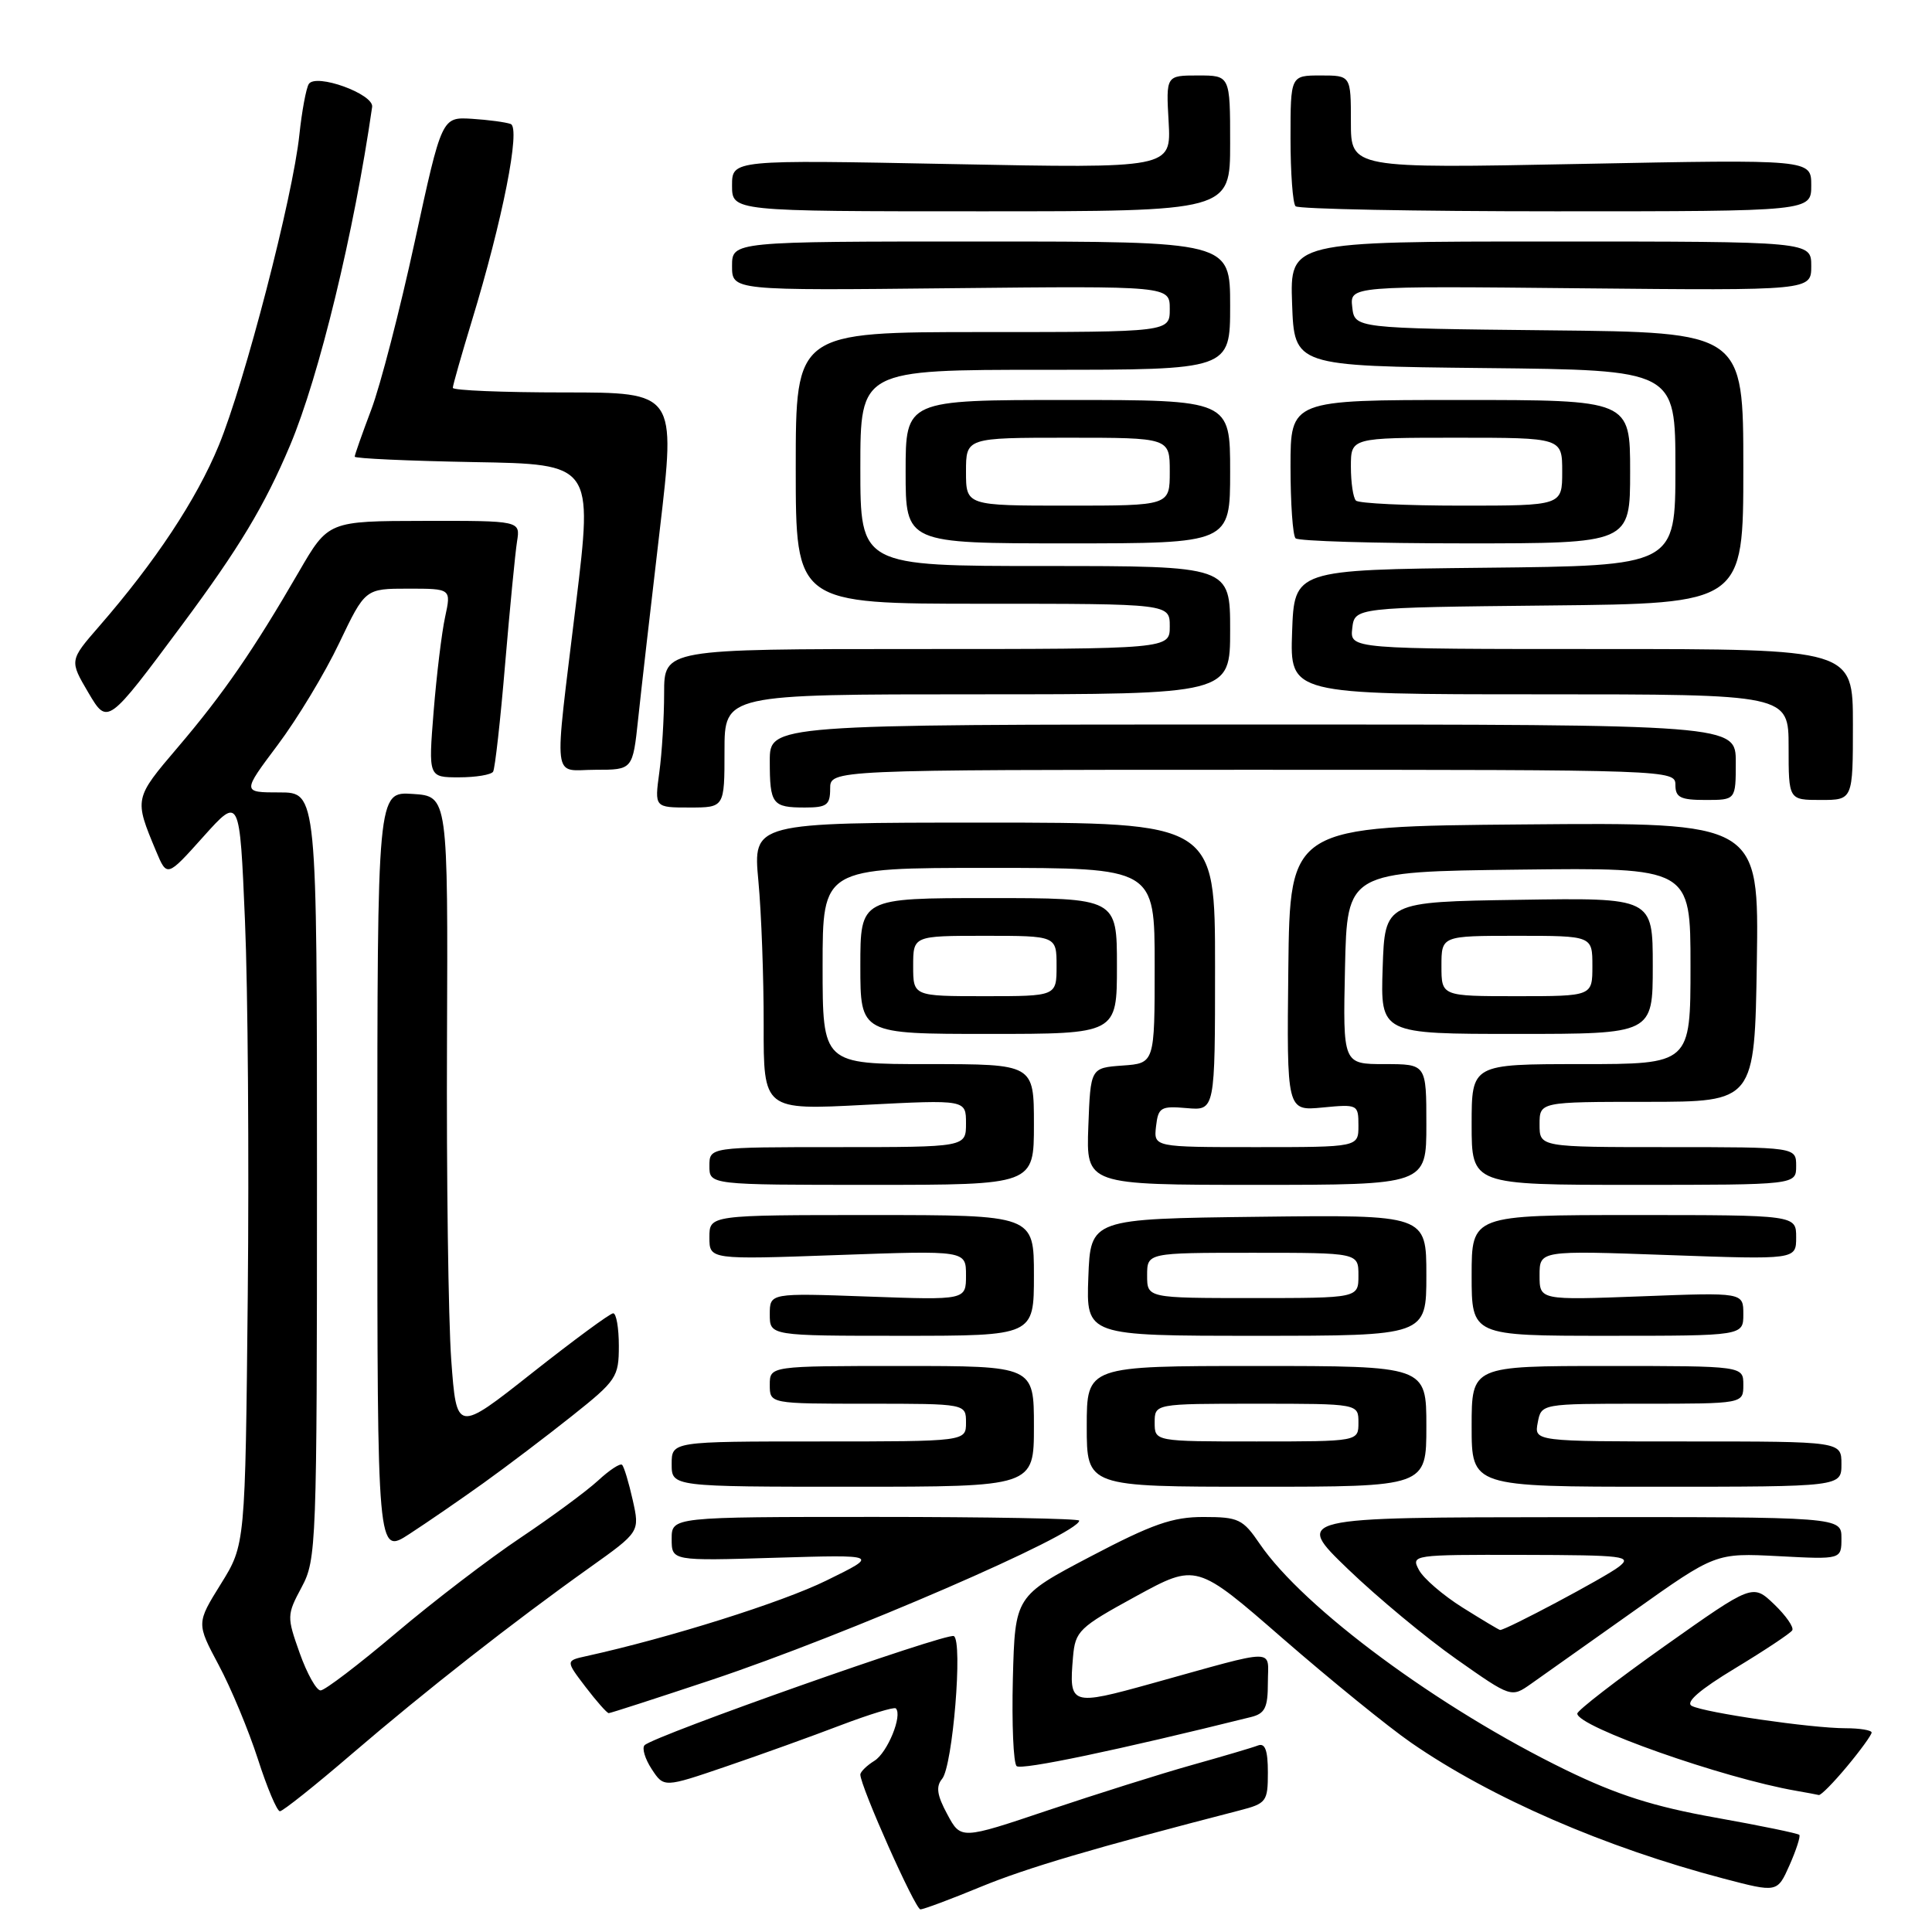 <?xml version="1.0" encoding="UTF-8" standalone="no"?>
<!DOCTYPE svg PUBLIC "-//W3C//DTD SVG 1.1//EN" "http://www.w3.org/Graphics/SVG/1.1/DTD/svg11.dtd" >
<svg xmlns="http://www.w3.org/2000/svg" xmlns:xlink="http://www.w3.org/1999/xlink" version="1.1" viewBox="0 0 256 256">
 <g >
 <path fill="currentColor"
d=" M 129.94 250.02 C 136.09 247.49 144.90 244.89 164.25 239.89 C 167.81 238.97 168.00 238.72 168.00 234.85 C 168.00 231.93 167.63 230.93 166.70 231.28 C 165.99 231.56 162.05 232.72 157.95 233.87 C 153.85 235.02 145.29 237.72 138.91 239.86 C 127.32 243.76 127.32 243.76 125.52 240.40 C 124.15 237.87 123.99 236.72 124.84 235.70 C 126.24 234.01 127.60 217.47 126.39 216.79 C 125.49 216.29 86.67 229.99 85.41 231.25 C 85.04 231.63 85.46 233.05 86.35 234.41 C 87.97 236.88 87.97 236.88 96.23 234.06 C 100.78 232.51 107.61 230.05 111.40 228.60 C 115.20 227.16 118.49 226.15 118.70 226.37 C 119.62 227.28 117.60 232.23 115.87 233.31 C 114.84 233.95 114.00 234.78 114.00 235.14 C 114.00 236.69 121.27 253.00 121.96 253.00 C 122.38 253.00 125.97 251.66 129.94 250.02 Z  M 238.42 243.13 C 238.24 242.93 233.24 241.90 227.30 240.84 C 219.16 239.39 214.29 237.84 207.50 234.54 C 190.66 226.34 172.72 213.08 166.91 204.55 C 164.69 201.29 164.10 201.01 159.49 201.01 C 155.38 201.00 152.70 201.94 144.49 206.25 C 134.50 211.50 134.50 211.50 134.21 222.41 C 134.06 228.42 134.28 233.64 134.71 234.02 C 135.35 234.58 148.17 231.89 165.75 227.52 C 167.62 227.06 168.00 226.28 168.00 222.96 C 168.00 218.36 169.60 218.35 152.68 223.05 C 141.85 226.06 141.63 225.99 142.18 219.56 C 142.48 216.11 142.96 215.65 150.51 211.52 C 158.53 207.14 158.53 207.14 170.01 217.14 C 176.33 222.63 183.97 228.84 187.00 230.93 C 197.58 238.24 212.63 244.78 228.38 248.92 C 235.50 250.79 235.50 250.79 237.12 247.15 C 238.01 245.14 238.59 243.33 238.42 243.13 Z  M 46.64 232.39 C 56.42 224.00 67.97 214.95 78.14 207.71 C 84.78 202.98 84.78 202.98 83.84 198.77 C 83.32 196.45 82.69 194.35 82.43 194.10 C 82.18 193.85 80.75 194.79 79.24 196.19 C 77.73 197.58 73.12 200.98 69.00 203.74 C 64.88 206.49 57.45 212.17 52.50 216.36 C 47.55 220.55 43.04 223.99 42.48 223.99 C 41.93 224.00 40.68 221.77 39.71 219.04 C 38.00 214.22 38.00 213.99 39.97 210.31 C 41.93 206.66 42.00 204.83 42.00 155.76 C 42.00 105.00 42.00 105.00 37.04 105.00 C 32.08 105.00 32.08 105.00 36.79 98.72 C 39.38 95.27 43.05 89.20 44.94 85.22 C 48.39 78.00 48.39 78.00 54.09 78.00 C 59.79 78.00 59.79 78.00 58.98 81.75 C 58.53 83.81 57.85 89.44 57.46 94.25 C 56.76 103.00 56.76 103.00 60.82 103.00 C 63.06 103.00 65.09 102.66 65.34 102.25 C 65.59 101.84 66.31 95.42 66.93 88.00 C 67.56 80.58 68.27 73.26 68.51 71.75 C 68.95 69.00 68.95 69.00 56.22 69.02 C 43.50 69.04 43.50 69.04 39.60 75.77 C 33.58 86.16 29.60 91.93 23.58 99.00 C 17.76 105.83 17.77 105.81 20.68 112.78 C 22.13 116.24 22.13 116.24 26.94 110.87 C 31.76 105.50 31.76 105.50 32.46 122.00 C 32.85 131.07 33.01 153.39 32.83 171.59 C 32.50 204.68 32.50 204.68 29.26 209.89 C 26.03 215.09 26.03 215.09 28.98 220.63 C 30.61 223.67 32.94 229.28 34.17 233.08 C 35.39 236.89 36.71 240.00 37.09 240.00 C 37.47 240.00 41.77 236.58 46.64 232.39 Z  M 244.75 234.05 C 246.54 231.90 248.00 229.88 248.00 229.57 C 248.00 229.26 246.44 229.00 244.54 229.00 C 240.02 229.00 225.88 226.94 224.17 226.04 C 223.28 225.57 225.22 223.89 229.94 221.04 C 233.84 218.68 237.24 216.42 237.48 216.03 C 237.73 215.63 236.65 214.08 235.09 212.58 C 232.24 209.86 232.24 209.86 220.62 218.08 C 214.23 222.61 209.00 226.65 209.00 227.06 C 209.00 228.80 228.31 235.61 238.00 237.29 C 239.38 237.53 240.72 237.78 241.00 237.85 C 241.28 237.91 242.96 236.20 244.75 234.05 Z  M 94.30 222.59 C 112.19 216.61 143.00 203.26 143.00 201.49 C 143.00 201.22 130.85 201.00 116.00 201.00 C 89.00 201.00 89.00 201.00 89.00 203.92 C 89.00 206.83 89.00 206.83 102.75 206.41 C 116.50 206.00 116.50 206.00 109.50 209.43 C 103.61 212.33 88.66 217.03 77.72 219.44 C 74.94 220.05 74.94 220.05 77.59 223.53 C 79.05 225.44 80.43 227.00 80.66 227.00 C 80.89 227.00 87.03 225.01 94.30 222.59 Z  M 216.42 213.52 C 227.33 205.77 227.33 205.77 235.67 206.20 C 244.00 206.64 244.00 206.64 244.00 203.82 C 244.00 201.00 244.00 201.00 207.75 201.03 C 171.50 201.06 171.50 201.06 178.62 207.92 C 182.54 211.69 189.01 217.06 193.00 219.86 C 200.25 224.96 200.25 224.96 202.88 223.11 C 204.32 222.09 210.41 217.78 216.42 213.52 Z  M 64.08 196.50 C 67.15 194.30 72.44 190.29 75.83 187.59 C 81.69 182.93 82.00 182.46 82.00 178.34 C 82.00 175.95 81.66 174.01 81.25 174.02 C 80.84 174.02 76.00 177.59 70.50 181.93 C 60.50 189.83 60.50 189.83 59.79 180.17 C 59.41 174.85 59.15 155.88 59.23 138.00 C 59.36 105.50 59.36 105.50 54.68 105.20 C 50.00 104.89 50.00 104.89 50.00 155.46 C 50.00 206.03 50.00 206.03 54.25 203.26 C 56.59 201.74 61.01 198.70 64.08 196.50 Z  M 137.00 189.00 C 137.00 181.00 137.00 181.00 119.50 181.00 C 102.00 181.00 102.00 181.00 102.00 183.50 C 102.00 186.00 102.00 186.00 115.00 186.00 C 128.00 186.00 128.00 186.00 128.00 188.50 C 128.00 191.00 128.00 191.00 108.50 191.00 C 89.00 191.00 89.00 191.00 89.00 194.00 C 89.00 197.00 89.00 197.00 113.00 197.00 C 137.00 197.00 137.00 197.00 137.00 189.00 Z  M 189.00 189.00 C 189.00 181.00 189.00 181.00 166.50 181.00 C 144.00 181.00 144.00 181.00 144.00 189.00 C 144.00 197.00 144.00 197.00 166.50 197.00 C 189.00 197.00 189.00 197.00 189.00 189.00 Z  M 244.00 194.00 C 244.00 191.00 244.00 191.00 223.64 191.00 C 203.28 191.00 203.28 191.00 203.76 188.50 C 204.23 186.00 204.23 186.00 217.62 186.00 C 231.00 186.00 231.00 186.00 231.00 183.50 C 231.00 181.00 231.00 181.00 213.00 181.00 C 195.00 181.00 195.00 181.00 195.00 189.00 C 195.00 197.00 195.00 197.00 219.50 197.00 C 244.00 197.00 244.00 197.00 244.00 194.00 Z  M 137.00 169.00 C 137.00 161.00 137.00 161.00 115.50 161.00 C 94.00 161.00 94.00 161.00 94.00 163.95 C 94.00 166.91 94.00 166.91 111.00 166.30 C 128.00 165.69 128.00 165.69 128.00 168.98 C 128.00 172.27 128.00 172.27 115.00 171.80 C 102.00 171.33 102.00 171.33 102.00 174.16 C 102.00 177.00 102.00 177.00 119.50 177.00 C 137.00 177.00 137.00 177.00 137.00 169.00 Z  M 189.00 168.98 C 189.00 160.96 189.00 160.96 166.75 161.23 C 144.50 161.50 144.50 161.50 144.21 169.25 C 143.92 177.00 143.92 177.00 166.46 177.00 C 189.00 177.00 189.00 177.00 189.00 168.98 Z  M 231.00 174.13 C 231.00 171.25 231.00 171.25 217.50 171.77 C 204.00 172.28 204.00 172.28 204.00 168.99 C 204.00 165.69 204.00 165.69 221.00 166.30 C 238.00 166.91 238.00 166.91 238.00 163.95 C 238.00 161.00 238.00 161.00 216.50 161.00 C 195.00 161.00 195.00 161.00 195.00 169.00 C 195.00 177.00 195.00 177.00 213.00 177.00 C 231.00 177.00 231.00 177.00 231.00 174.13 Z  M 137.00 149.00 C 137.00 141.00 137.00 141.00 123.00 141.00 C 109.00 141.00 109.00 141.00 109.00 128.00 C 109.00 115.00 109.00 115.00 131.00 115.00 C 153.00 115.00 153.00 115.00 153.00 127.94 C 153.00 140.89 153.00 140.89 148.75 141.19 C 144.50 141.50 144.50 141.50 144.21 149.25 C 143.92 157.00 143.92 157.00 166.46 157.00 C 189.00 157.00 189.00 157.00 189.00 149.00 C 189.00 141.00 189.00 141.00 183.47 141.00 C 177.94 141.00 177.94 141.00 178.22 128.25 C 178.50 115.50 178.50 115.50 201.25 115.23 C 224.00 114.96 224.00 114.96 224.00 127.98 C 224.00 141.00 224.00 141.00 209.50 141.00 C 195.00 141.00 195.00 141.00 195.00 149.00 C 195.00 157.00 195.00 157.00 216.50 157.00 C 238.00 157.00 238.00 157.00 238.00 154.50 C 238.00 152.00 238.00 152.00 221.00 152.00 C 204.00 152.00 204.00 152.00 204.00 149.00 C 204.00 146.00 204.00 146.00 218.25 146.00 C 232.50 145.99 232.50 145.99 232.79 127.48 C 233.07 108.97 233.07 108.97 202.00 109.24 C 170.92 109.50 170.92 109.50 170.71 128.35 C 170.50 147.21 170.50 147.21 175.25 146.75 C 179.91 146.30 180.00 146.35 180.00 149.15 C 180.00 152.00 180.00 152.00 166.43 152.00 C 152.87 152.00 152.87 152.00 153.18 149.25 C 153.47 146.73 153.81 146.53 157.25 146.83 C 161.00 147.16 161.00 147.16 161.00 128.08 C 161.00 109.00 161.00 109.00 130.38 109.00 C 99.77 109.00 99.77 109.00 100.49 116.73 C 100.89 120.99 101.20 129.56 101.19 135.78 C 101.17 147.10 101.17 147.10 114.58 146.40 C 128.00 145.71 128.00 145.71 128.00 148.85 C 128.00 152.00 128.00 152.00 111.00 152.00 C 94.00 152.00 94.00 152.00 94.00 154.50 C 94.00 157.00 94.00 157.00 115.50 157.00 C 137.00 157.00 137.00 157.00 137.00 149.00 Z  M 148.00 128.00 C 148.00 119.00 148.00 119.00 131.00 119.00 C 114.00 119.00 114.00 119.00 114.00 128.00 C 114.00 137.00 114.00 137.00 131.00 137.00 C 148.00 137.00 148.00 137.00 148.00 128.00 Z  M 219.00 127.98 C 219.00 118.95 219.00 118.95 201.25 119.23 C 183.50 119.50 183.50 119.50 183.21 128.25 C 182.92 137.00 182.92 137.00 200.96 137.00 C 219.00 137.00 219.00 137.00 219.00 127.98 Z  M 96.00 99.50 C 96.00 92.00 96.00 92.00 129.50 92.00 C 163.00 92.00 163.00 92.00 163.00 83.50 C 163.00 75.00 163.00 75.00 138.50 75.00 C 114.00 75.00 114.00 75.00 114.00 62.00 C 114.00 49.00 114.00 49.00 138.50 49.00 C 163.00 49.00 163.00 49.00 163.00 40.50 C 163.00 32.00 163.00 32.00 130.00 32.00 C 97.00 32.00 97.00 32.00 97.00 35.25 C 97.00 38.50 97.00 38.50 126.00 38.19 C 155.00 37.89 155.00 37.89 155.00 40.94 C 155.00 44.00 155.00 44.00 130.22 44.00 C 105.44 44.00 105.44 44.00 105.44 62.00 C 105.44 80.00 105.44 80.00 130.22 80.00 C 155.00 80.00 155.00 80.00 155.00 83.00 C 155.00 86.00 155.00 86.00 121.50 86.00 C 88.00 86.00 88.00 86.00 88.00 91.86 C 88.00 95.08 87.71 99.81 87.36 102.36 C 86.73 107.00 86.73 107.00 91.36 107.00 C 96.00 107.00 96.00 107.00 96.00 99.50 Z  M 110.00 104.50 C 110.00 102.00 110.00 102.00 166.00 102.00 C 221.33 102.00 222.00 102.02 222.00 104.00 C 222.00 105.67 222.67 106.00 226.00 106.00 C 230.00 106.00 230.00 106.00 230.00 101.00 C 230.00 96.00 230.00 96.00 166.00 96.00 C 102.00 96.00 102.00 96.00 102.00 100.83 C 102.00 106.57 102.33 107.00 106.67 107.00 C 109.56 107.00 110.00 106.67 110.00 104.50 Z  M 245.52 96.00 C 245.52 86.00 245.52 86.00 212.19 86.00 C 178.87 86.00 178.87 86.00 179.18 83.25 C 179.50 80.50 179.50 80.50 205.25 80.23 C 231.00 79.97 231.00 79.97 231.00 62.00 C 231.00 44.03 231.00 44.03 205.25 43.77 C 179.50 43.50 179.50 43.50 179.18 40.70 C 178.86 37.89 178.86 37.89 209.43 38.20 C 240.00 38.50 240.00 38.50 240.00 35.25 C 240.00 32.00 240.00 32.00 205.46 32.00 C 170.92 32.00 170.92 32.00 171.21 40.25 C 171.50 48.50 171.50 48.50 196.75 48.77 C 222.00 49.03 222.00 49.03 222.00 62.00 C 222.00 74.97 222.00 74.97 196.75 75.23 C 171.50 75.50 171.50 75.50 171.21 83.75 C 170.92 92.00 170.92 92.00 203.96 92.00 C 237.00 92.00 237.00 92.00 237.00 99.00 C 237.00 106.00 237.00 106.00 241.26 106.00 C 245.52 106.00 245.52 106.00 245.52 96.00 Z  M 84.56 95.25 C 84.95 91.54 86.24 80.29 87.42 70.25 C 89.56 52.00 89.56 52.00 74.78 52.00 C 66.65 52.00 60.00 51.73 60.00 51.39 C 60.00 51.06 61.13 47.10 62.50 42.59 C 66.61 29.13 69.01 16.94 67.67 16.43 C 67.02 16.19 64.71 15.88 62.52 15.74 C 58.54 15.50 58.54 15.50 54.96 32.00 C 52.99 41.08 50.40 51.10 49.19 54.29 C 47.99 57.47 47.00 60.27 47.00 60.51 C 47.00 60.75 54.10 61.07 62.78 61.23 C 78.56 61.50 78.56 61.50 76.32 80.00 C 73.37 104.40 73.09 102.00 78.92 102.00 C 83.84 102.00 83.84 102.00 84.56 95.25 Z  M 38.44 59.00 C 42.29 49.86 46.93 30.73 49.31 14.17 C 49.56 12.46 41.83 9.66 40.91 11.14 C 40.56 11.72 40.00 14.73 39.67 17.84 C 38.81 26.09 32.42 50.70 28.99 59.02 C 26.04 66.19 20.56 74.46 13.12 83.01 C 9.20 87.52 9.20 87.52 11.72 91.80 C 14.25 96.08 14.25 96.08 24.13 82.79 C 31.70 72.60 35.04 67.05 38.44 59.00 Z  M 163.00 62.50 C 163.00 53.00 163.00 53.00 141.50 53.00 C 120.00 53.00 120.00 53.00 120.00 62.50 C 120.00 72.00 120.00 72.00 141.50 72.00 C 163.00 72.00 163.00 72.00 163.00 62.50 Z  M 216.00 62.50 C 216.00 53.00 216.00 53.00 193.50 53.00 C 171.00 53.00 171.00 53.00 171.00 61.83 C 171.00 66.69 171.30 70.97 171.67 71.33 C 172.03 71.70 182.16 72.00 194.17 72.00 C 216.00 72.00 216.00 72.00 216.00 62.50 Z  M 163.00 19.00 C 163.00 10.00 163.00 10.00 158.75 10.00 C 154.50 10.00 154.50 10.00 154.85 16.15 C 155.19 22.31 155.19 22.31 126.10 21.74 C 97.00 21.17 97.00 21.17 97.00 24.58 C 97.00 28.00 97.00 28.00 130.00 28.00 C 163.00 28.00 163.00 28.00 163.00 19.00 Z  M 240.00 24.56 C 240.00 21.12 240.00 21.12 209.50 21.72 C 179.00 22.32 179.00 22.32 179.00 16.16 C 179.00 10.00 179.00 10.00 175.00 10.00 C 171.00 10.00 171.00 10.00 171.00 18.33 C 171.00 22.92 171.30 26.97 171.67 27.33 C 172.03 27.70 187.56 28.00 206.17 28.00 C 240.00 28.00 240.00 28.00 240.00 24.56 Z  M 193.80 213.01 C 191.22 211.39 188.61 209.15 188.02 208.03 C 186.95 206.03 187.16 206.00 201.71 206.03 C 215.27 206.06 216.33 206.19 214.50 207.61 C 212.74 208.98 199.49 216.03 198.77 215.98 C 198.62 215.97 196.39 214.63 193.80 213.01 Z  M 153.00 188.50 C 153.00 186.00 153.00 186.00 166.50 186.00 C 180.00 186.00 180.00 186.00 180.00 188.50 C 180.00 191.00 180.00 191.00 166.50 191.00 C 153.00 191.00 153.00 191.00 153.00 188.50 Z  M 152.00 169.00 C 152.00 166.00 152.00 166.00 166.00 166.00 C 180.00 166.00 180.00 166.00 180.00 169.00 C 180.00 172.00 180.00 172.00 166.00 172.00 C 152.00 172.00 152.00 172.00 152.00 169.00 Z  M 121.00 128.00 C 121.00 124.00 121.00 124.00 130.50 124.00 C 140.00 124.00 140.00 124.00 140.00 128.00 C 140.00 132.00 140.00 132.00 130.50 132.00 C 121.00 132.00 121.00 132.00 121.00 128.00 Z  M 191.00 128.00 C 191.00 124.00 191.00 124.00 201.00 124.00 C 211.00 124.00 211.00 124.00 211.00 128.00 C 211.00 132.00 211.00 132.00 201.00 132.00 C 191.00 132.00 191.00 132.00 191.00 128.00 Z  M 128.00 62.50 C 128.00 58.00 128.00 58.00 141.50 58.00 C 155.00 58.00 155.00 58.00 155.00 62.50 C 155.00 67.00 155.00 67.00 141.50 67.00 C 128.00 67.00 128.00 67.00 128.00 62.50 Z  M 179.67 66.33 C 179.30 65.97 179.00 63.94 179.00 61.83 C 179.00 58.00 179.00 58.00 193.00 58.00 C 207.00 58.00 207.00 58.00 207.00 62.50 C 207.00 67.00 207.00 67.00 193.67 67.00 C 186.33 67.00 180.03 66.70 179.67 66.33 Z "/>
</g>
</svg>
